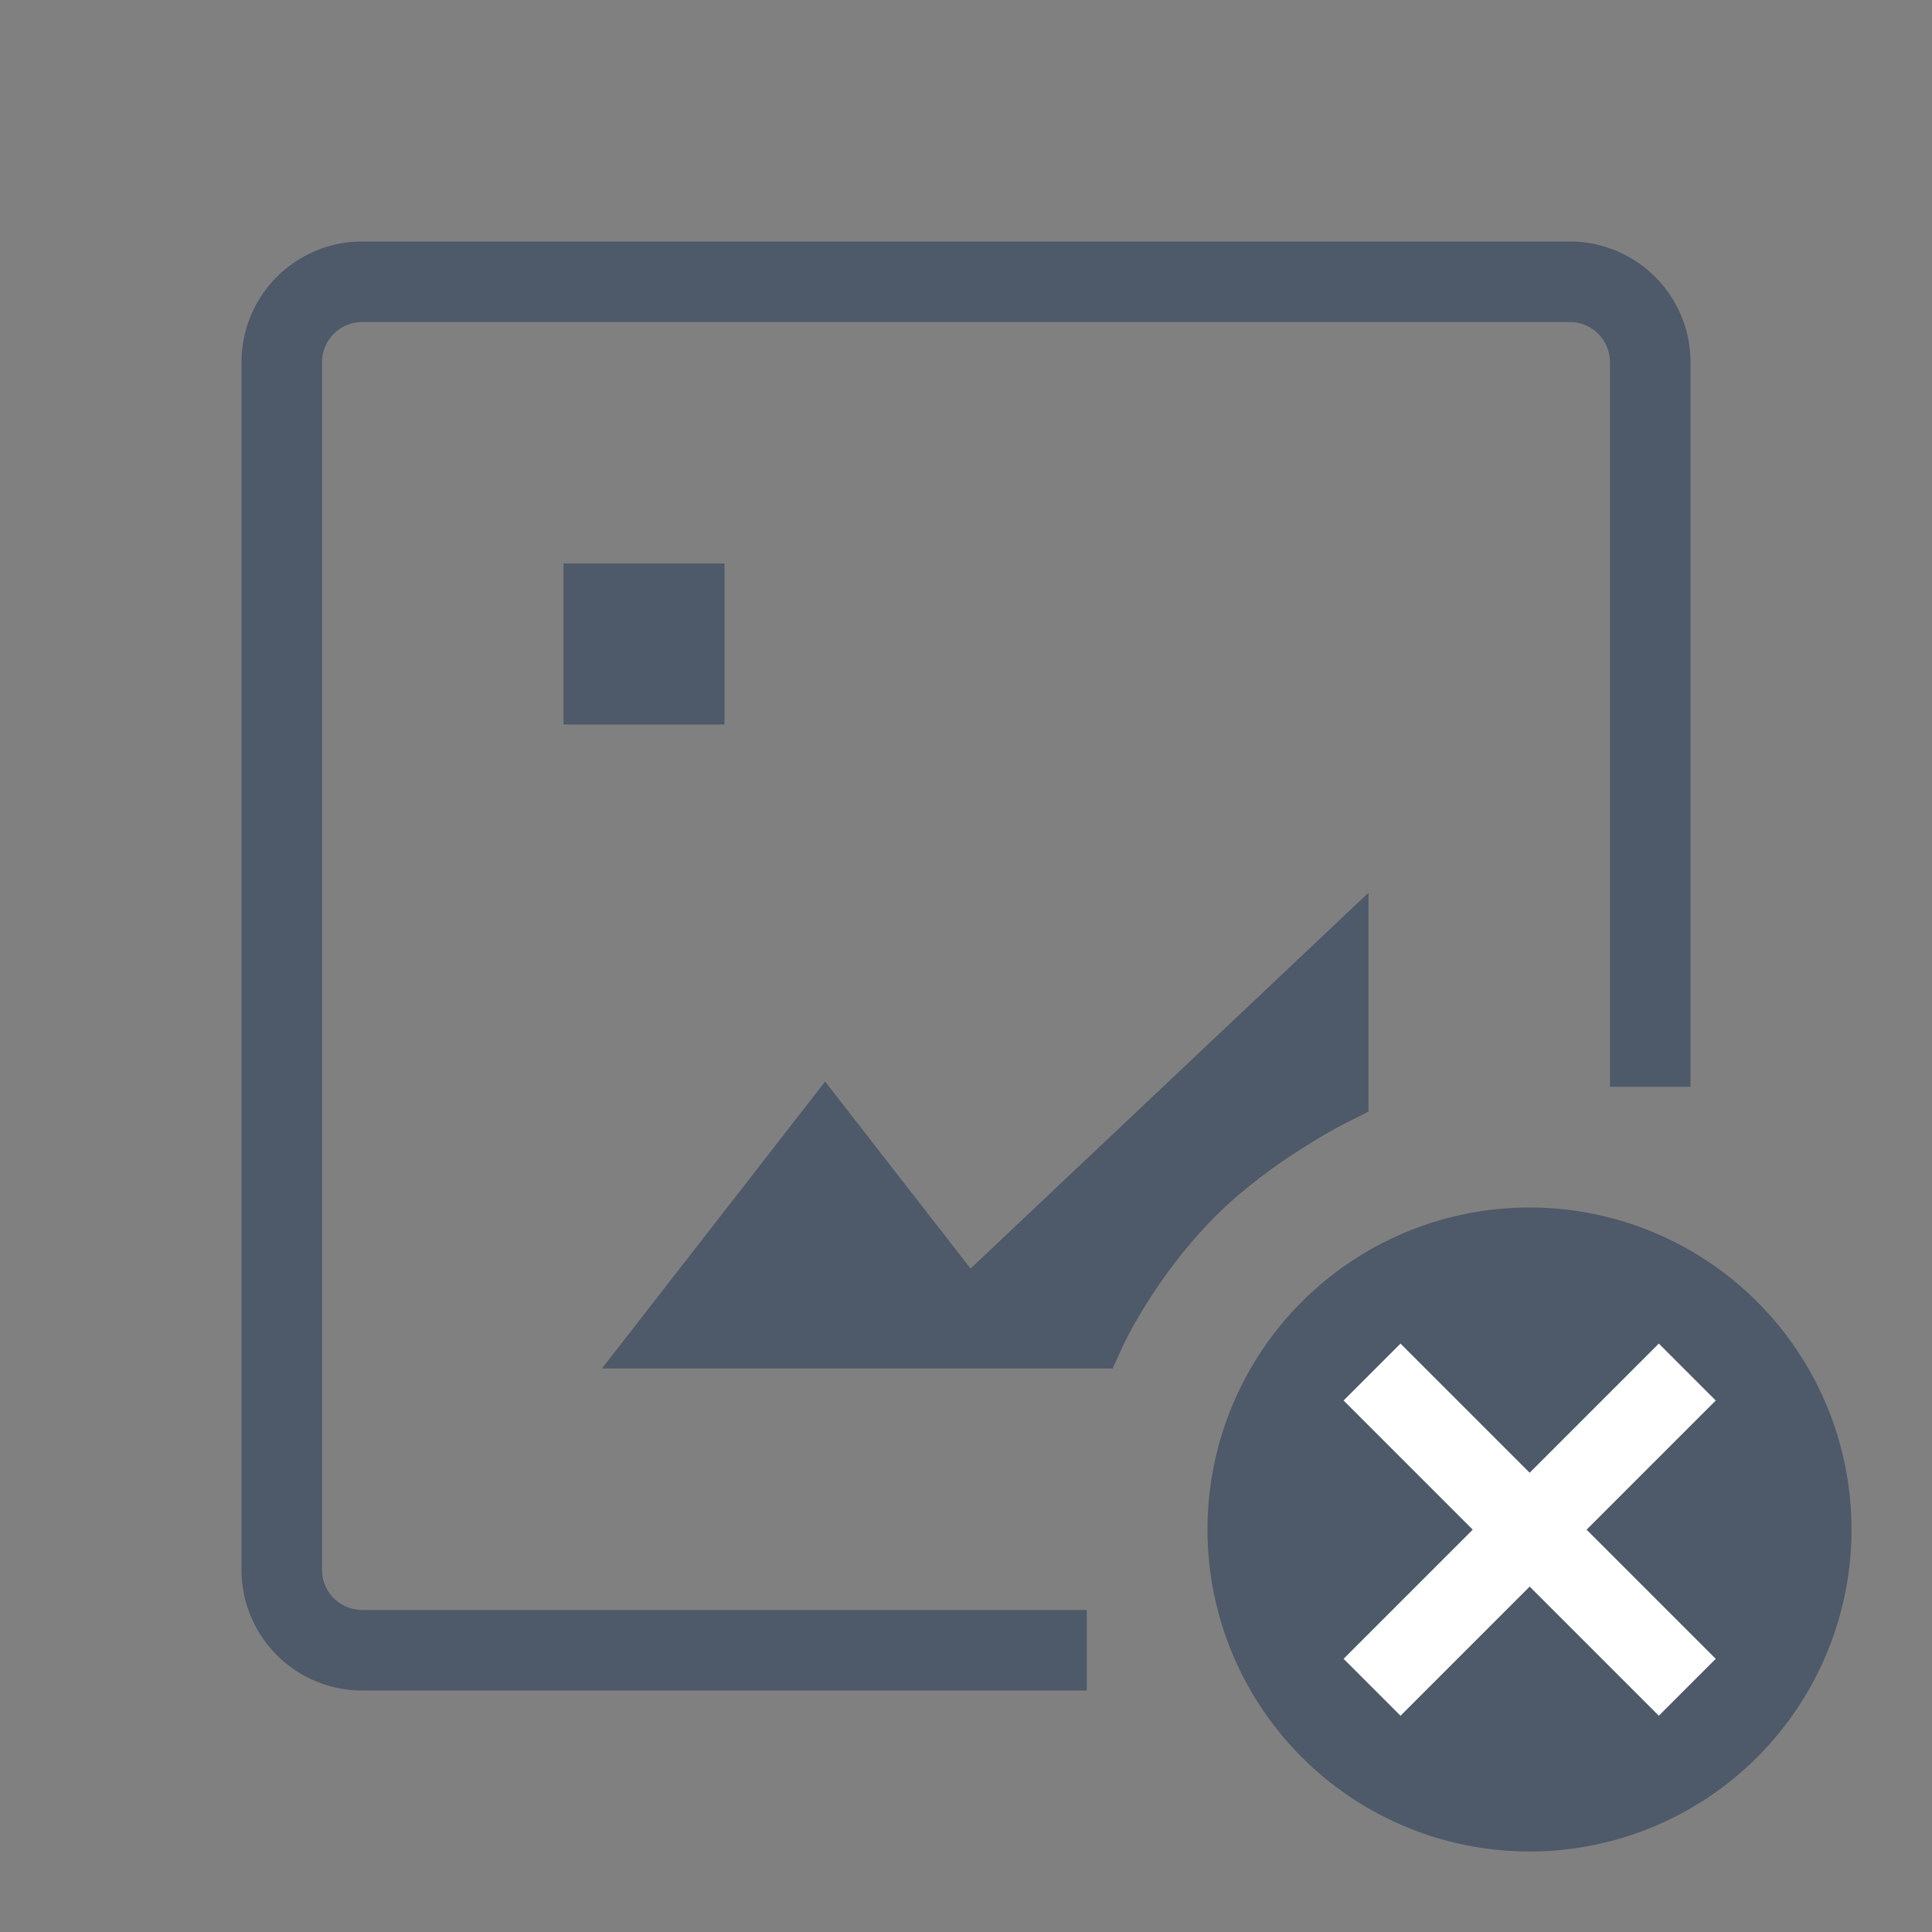 <svg width="24" height="24" viewBox="0 0 48 48" fill="none"><rect x="0" y="0" width="48" height="48" fill="#808080" stroke="none"/><path d="M41 26V9a2 2 0 00-2-2H9a2 2 0 00-2 2v30a2 2 0 002 2h17" stroke="#4E5969" stroke-width="2" stroke-linecap="square"/><path d="M24 33l9-8.5V27s-2 1-3.5 2.5C27.841 31.159 27 33 27 33h-3zm0 0l-3.5-4.5L17 33h7z" stroke="#4E5969" stroke-width="2" stroke-linecap="square"/><path d="M20.5 28.5L17 33h7l-3.5-4.5zM33 24.5L24 33h3s.841-1.841 2.5-3.5C31 28 33 27 33 27v-2.5zM46 38a8 8 0 11-16 0 8 8 0 0116 0z" fill="#4E5969"/><path d="M41.92 34.088l-3.916 3.916-3.916 3.916M34.088 34.088l3.916 3.916 3.916 3.916" stroke="#fff" stroke-width="2"/><path d="M17 15h-2v2h2v-2z" stroke="#4E5969" stroke-width="2" stroke-linecap="square"/></svg>